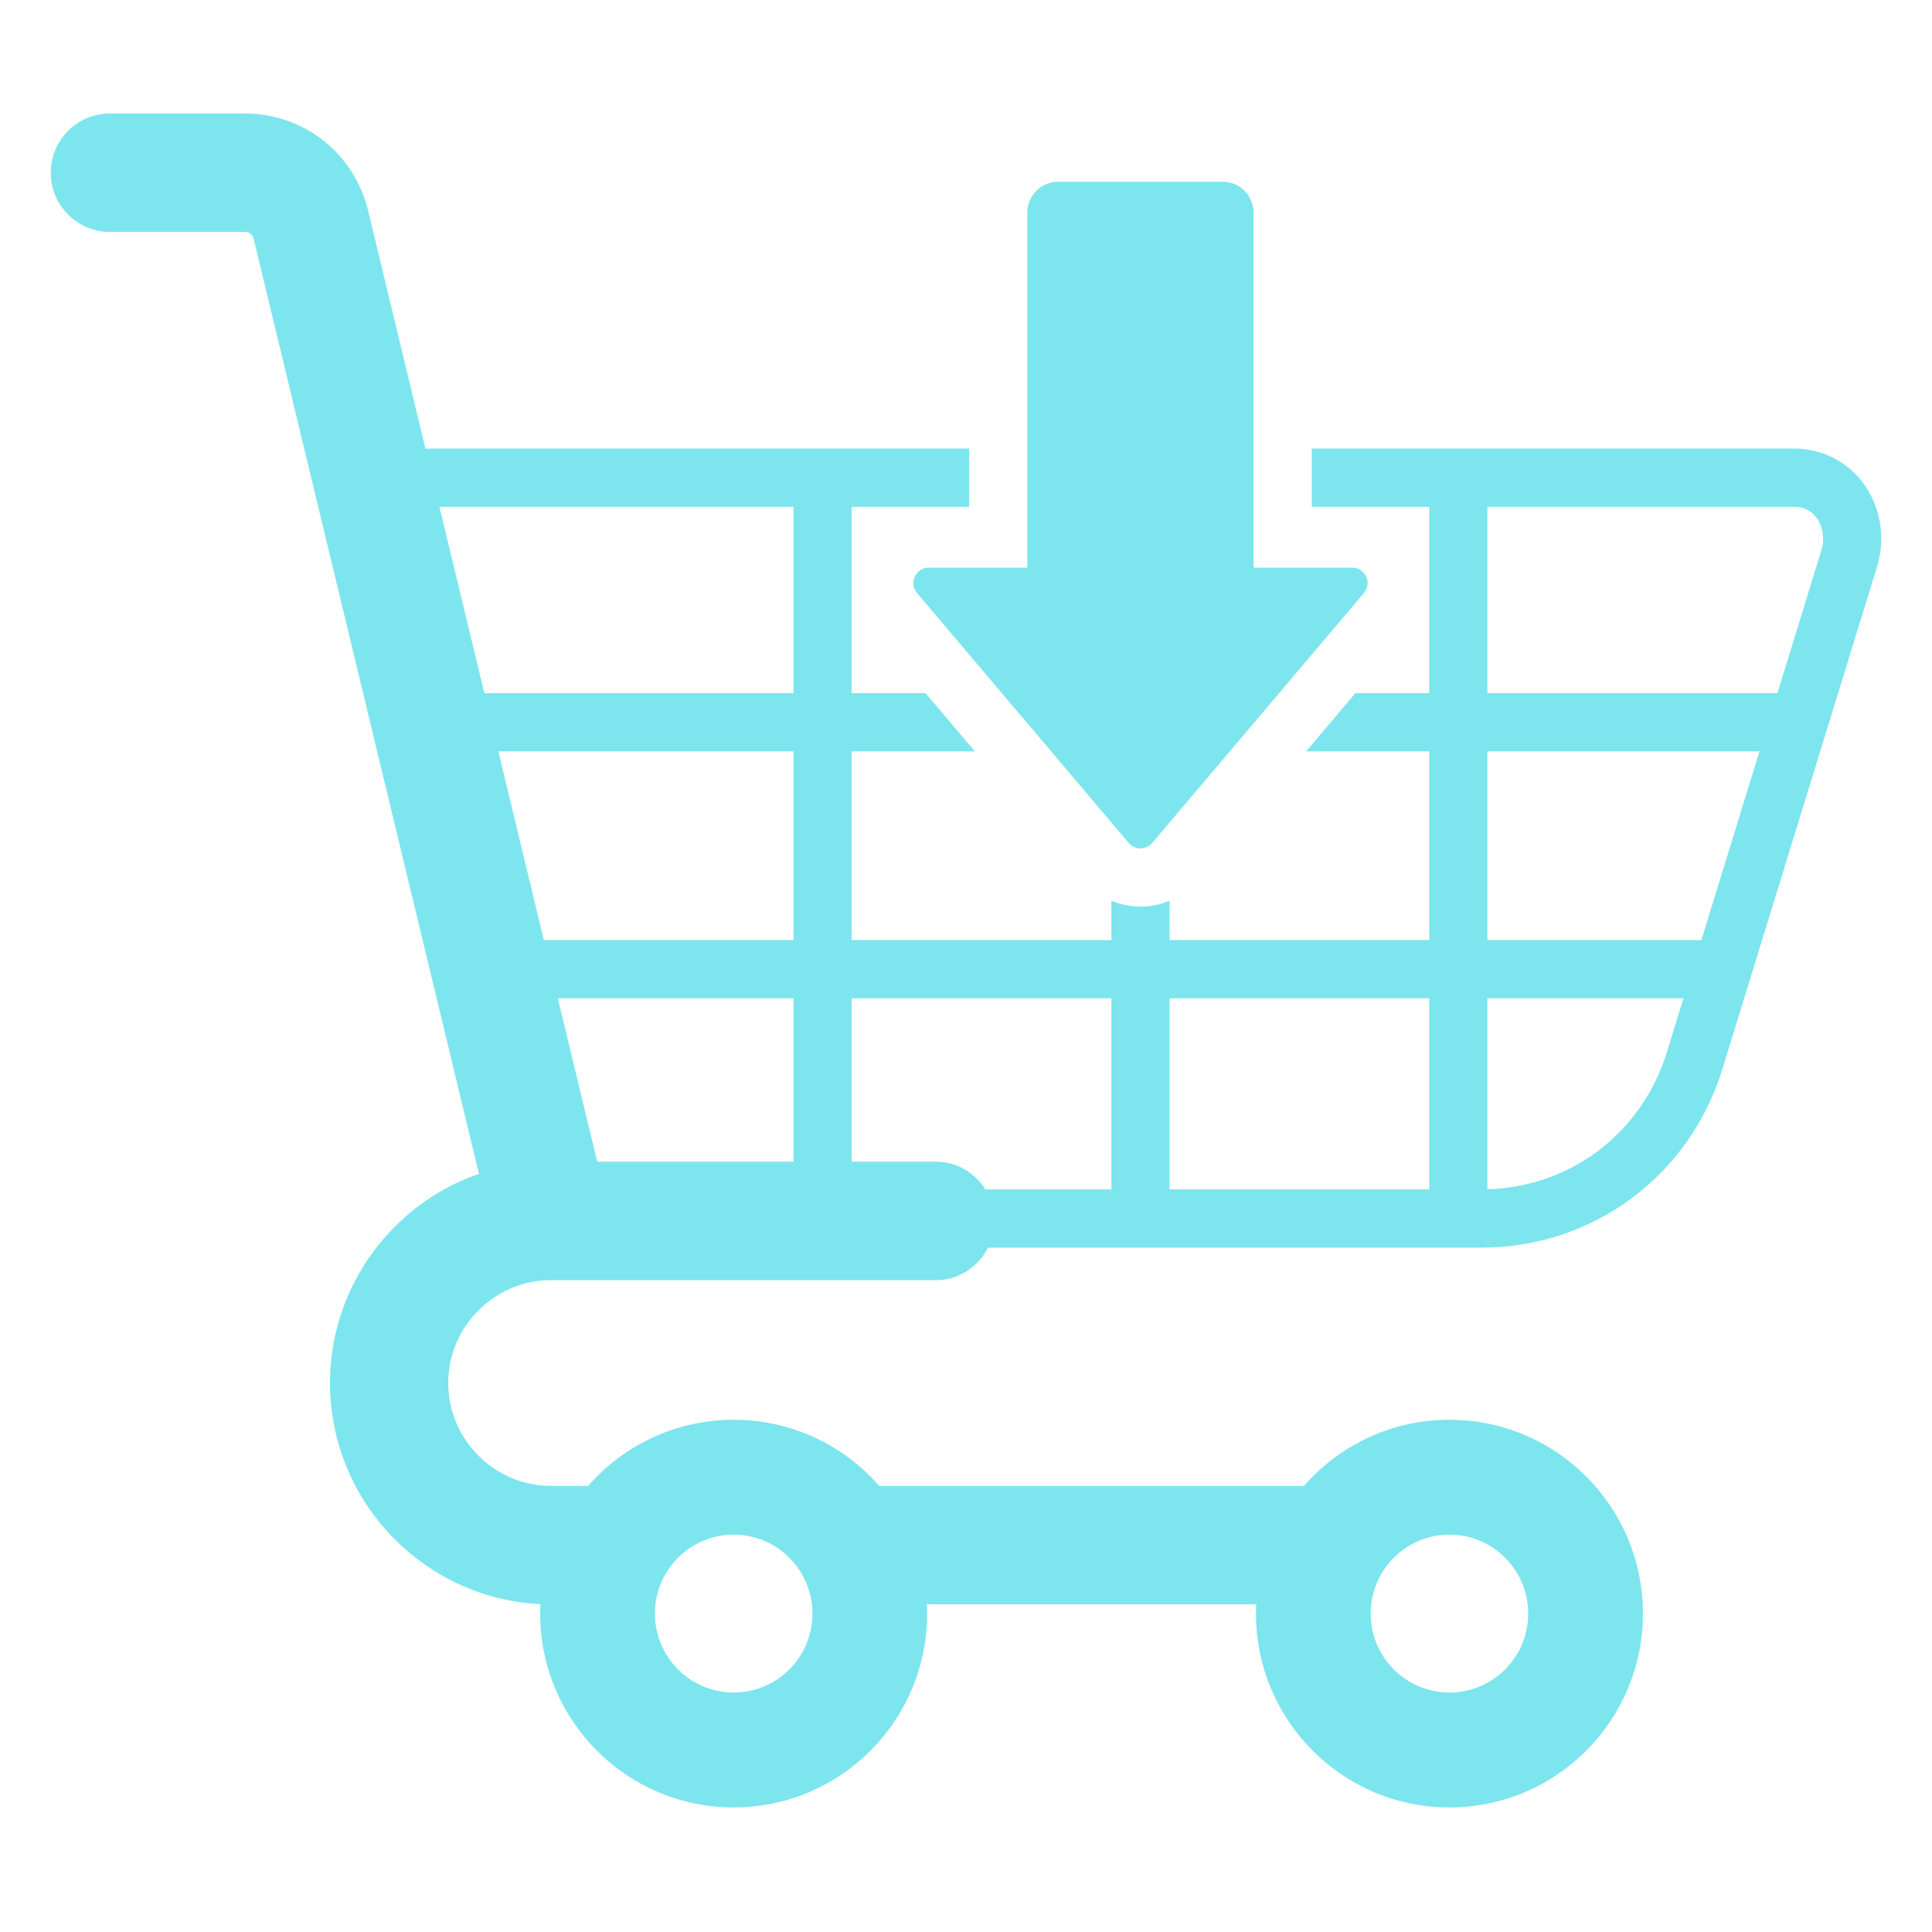 <svg xmlns="http://www.w3.org/2000/svg" xmlns:xlink="http://www.w3.org/1999/xlink" width="180" zoomAndPan="magnify" viewBox="0 0 135 135" height="180" preserveAspectRatio="xMidYMid meet" version="1.0"><defs><clipPath id="9f9dbfe4c2"><path d="M 3.461 7.926 L 131.512 7.926 L 131.512 126.301 L 3.461 126.301 Z M 3.461 7.926 " clip-rule="nonzero"/></clipPath></defs><g clip-path="url(#9f9dbfe4c2)"><path fill="#7de5ed" d="M 51.266 99.207 C 55.32 99.207 58.957 100.996 61.438 103.828 L 91.113 103.828 C 93.59 100.996 97.227 99.207 101.281 99.207 C 108.746 99.207 114.801 105.27 114.801 112.75 C 114.801 120.234 108.746 126.297 101.281 126.297 C 93.816 126.297 87.762 120.234 87.762 112.75 C 87.762 112.535 87.77 112.32 87.777 112.105 L 64.77 112.105 C 64.777 112.32 64.785 112.535 64.785 112.75 C 64.785 120.234 58.73 126.297 51.266 126.297 C 43.801 126.297 37.746 120.234 37.746 112.75 C 37.746 112.527 37.754 112.309 37.762 112.09 C 33.805 111.902 30.223 110.207 27.59 107.566 C 24.793 104.766 23.059 100.898 23.059 96.641 C 23.059 92.383 24.793 88.516 27.59 85.715 C 29.227 84.07 31.23 82.797 33.465 82.02 L 17.723 16.68 C 17.688 16.531 17.609 16.41 17.504 16.328 C 17.41 16.254 17.273 16.207 17.113 16.207 L 7.676 16.207 C 5.395 16.207 3.547 14.355 3.547 12.07 C 3.547 9.785 5.395 7.93 7.676 7.93 L 17.113 7.93 C 19.168 7.93 21.078 8.625 22.605 9.828 C 24.121 11.027 25.242 12.723 25.727 14.738 L 29.727 31.344 L 67.723 31.344 L 67.723 35.418 L 59.508 35.418 L 59.508 48.434 L 64.672 48.434 L 68.121 52.504 L 59.508 52.504 L 59.508 65.688 L 77.66 65.688 L 77.66 62.938 C 78.293 63.207 78.98 63.352 79.691 63.352 C 80.402 63.352 81.09 63.207 81.723 62.938 L 81.723 65.688 L 99.871 65.688 L 99.871 52.504 L 91.262 52.504 L 94.711 48.434 L 99.871 48.434 L 99.871 35.418 L 91.66 35.418 L 91.66 31.344 L 125.367 31.344 C 125.996 31.344 126.602 31.441 127.18 31.621 C 129.805 32.43 131.453 34.922 131.453 37.633 C 131.453 38.285 131.352 38.961 131.145 39.645 L 120.352 74.707 C 119.199 78.441 116.945 81.559 113.996 83.742 C 111.043 85.93 107.41 87.18 103.516 87.18 L 69.035 87.18 C 68.367 88.523 66.984 89.453 65.391 89.453 L 38.492 89.453 C 36.523 89.453 34.73 90.262 33.43 91.566 C 32.129 92.871 31.32 94.668 31.32 96.641 C 31.32 98.613 32.129 100.41 33.43 101.715 C 34.73 103.02 36.523 103.828 38.492 103.828 L 41.094 103.828 C 43.574 100.996 47.211 99.207 51.266 99.207 Z M 80.512 58.902 L 95.305 41.438 C 95.582 41.109 95.641 40.68 95.461 40.289 C 95.281 39.898 94.914 39.664 94.488 39.664 L 87.594 39.664 L 87.594 14.855 C 87.594 13.668 86.629 12.699 85.445 12.699 L 73.938 12.699 C 72.75 12.699 71.785 13.668 71.785 14.855 L 71.785 39.664 L 64.895 39.664 C 64.465 39.664 64.102 39.898 63.922 40.289 C 63.738 40.68 63.801 41.113 64.078 41.438 L 78.871 58.902 C 79.082 59.148 79.363 59.281 79.691 59.281 C 80.016 59.281 80.297 59.148 80.512 58.902 Z M 30.707 35.418 L 33.844 48.434 L 55.445 48.434 L 55.445 35.418 Z M 34.824 52.504 L 38 65.688 L 55.445 65.688 L 55.445 52.504 Z M 38.98 69.758 L 41.73 81.172 L 55.445 81.172 L 55.445 69.758 Z M 59.508 81.172 L 65.391 81.172 C 66.848 81.172 68.129 81.949 68.848 83.109 L 77.66 83.109 L 77.66 69.758 L 59.508 69.758 Z M 103.934 65.688 L 118.887 65.688 L 122.945 52.504 L 103.934 52.504 Z M 117.633 69.758 L 103.934 69.758 L 103.934 83.102 C 106.789 83.016 109.434 82.074 111.582 80.48 C 113.852 78.801 115.59 76.398 116.477 73.516 Z M 99.871 69.758 L 81.723 69.758 L 81.723 83.109 L 99.871 83.109 Z M 103.934 48.434 L 124.199 48.434 L 127.27 38.453 C 127.352 38.188 127.391 37.91 127.391 37.633 C 127.391 36.711 126.906 35.785 125.988 35.5 C 125.812 35.445 125.605 35.414 125.367 35.414 L 103.934 35.414 Z M 51.266 107.234 C 48.227 107.234 45.762 109.707 45.762 112.75 C 45.762 115.797 48.227 118.266 51.266 118.266 C 54.305 118.266 56.77 115.797 56.77 112.75 C 56.77 109.707 54.305 107.234 51.266 107.234 Z M 101.281 107.234 C 98.242 107.234 95.777 109.707 95.777 112.75 C 95.777 115.797 98.242 118.266 101.281 118.266 C 104.32 118.266 106.785 115.797 106.785 112.75 C 106.785 109.707 104.32 107.234 101.281 107.234 Z M 101.281 107.234 " fill-opacity="1" fill-rule="evenodd"/></g></svg>